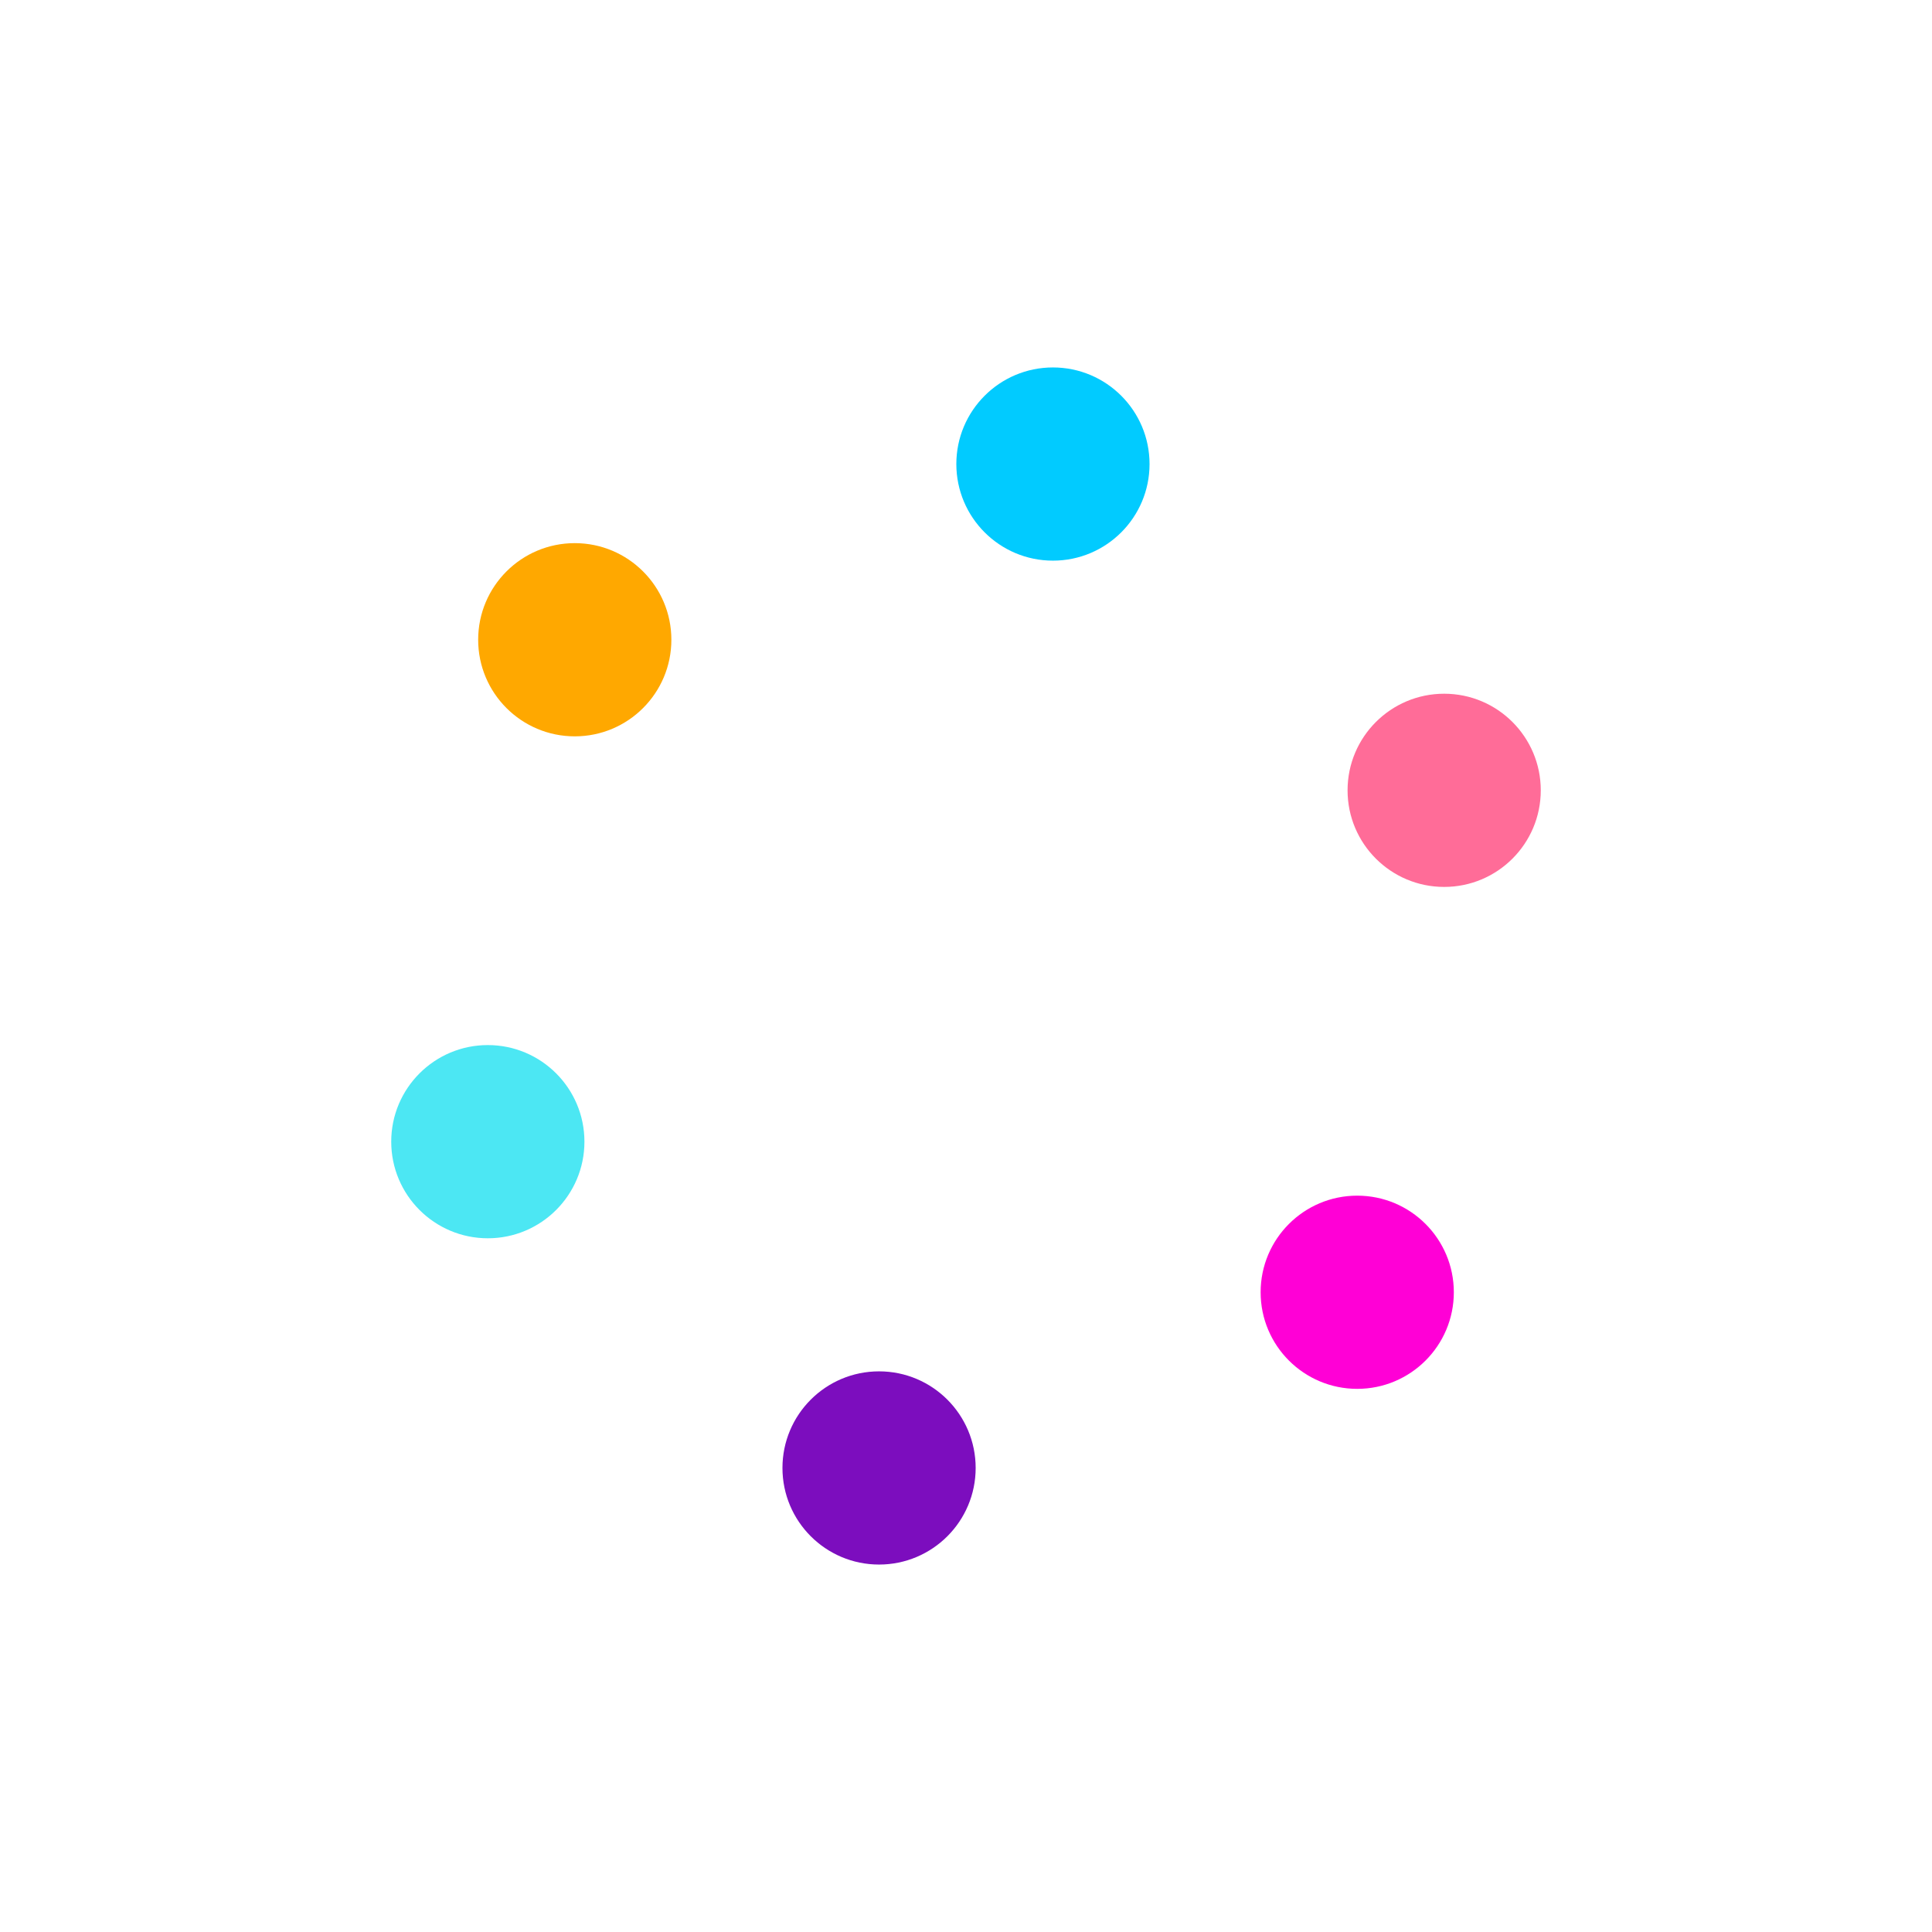 <svg xmlns="http://www.w3.org/2000/svg" xmlns:xlink="http://www.w3.org/1999/xlink" style="margin: auto; background: rgb(241, 242, 243); display: block;" width="200px" height="200px" viewBox="0 0 100 100" preserveAspectRatio="xMidYMid">
<circle cx="70.25" cy="66.887" r="5" fill="#ff00d6">
  <animate attributeName="cx" values="80;65" keyTimes="0;1" dur="1s" repeatCount="indefinite"></animate>
  <animate attributeName="cy" values="50;75.981" keyTimes="0;1" dur="1s" repeatCount="indefinite"></animate>
  <animate attributeName="fill" values="#ff00d6;#7c0dbe" keyTimes="0;1" dur="1s" repeatCount="indefinite"></animate>
</circle><circle cx="45.5" cy="75.981" r="5" fill="#7c0dbe">
  <animate attributeName="cx" values="65;35" keyTimes="0;1" dur="1s" repeatCount="indefinite"></animate>
  <animate attributeName="cy" values="75.981;75.981" keyTimes="0;1" dur="1s" repeatCount="indefinite"></animate>
  <animate attributeName="fill" values="#7c0dbe;#4ce7f3" keyTimes="0;1" dur="1s" repeatCount="indefinite"></animate>
</circle><circle cx="25.25" cy="59.093" r="5" fill="#4ce7f3">
  <animate attributeName="cx" values="35;20" keyTimes="0;1" dur="1s" repeatCount="indefinite"></animate>
  <animate attributeName="cy" values="75.981;50" keyTimes="0;1" dur="1s" repeatCount="indefinite"></animate>
  <animate attributeName="fill" values="#4ce7f3;#ffa800" keyTimes="0;1" dur="1s" repeatCount="indefinite"></animate>
</circle><circle cx="29.75" cy="33.113" r="5" fill="#ffa800">
  <animate attributeName="cx" values="20;35" keyTimes="0;1" dur="1s" repeatCount="indefinite"></animate>
  <animate attributeName="cy" values="50;24.019" keyTimes="0;1" dur="1s" repeatCount="indefinite"></animate>
  <animate attributeName="fill" values="#ffa800;#01cbff" keyTimes="0;1" dur="1s" repeatCount="indefinite"></animate>
</circle><circle cx="54.5" cy="24.019" r="5" fill="#01cbff">
  <animate attributeName="cx" values="35;65" keyTimes="0;1" dur="1s" repeatCount="indefinite"></animate>
  <animate attributeName="cy" values="24.019;24.019" keyTimes="0;1" dur="1s" repeatCount="indefinite"></animate>
  <animate attributeName="fill" values="#01cbff;#ff6c98" keyTimes="0;1" dur="1s" repeatCount="indefinite"></animate>
</circle><circle cx="74.75" cy="40.907" r="5" fill="#ff6c98">
  <animate attributeName="cx" values="65;80" keyTimes="0;1" dur="1s" repeatCount="indefinite"></animate>
  <animate attributeName="cy" values="24.019;50" keyTimes="0;1" dur="1s" repeatCount="indefinite"></animate>
  <animate attributeName="fill" values="#ff6c98;#ff00d6" keyTimes="0;1" dur="1s" repeatCount="indefinite"></animate>
</circle>
</svg>
